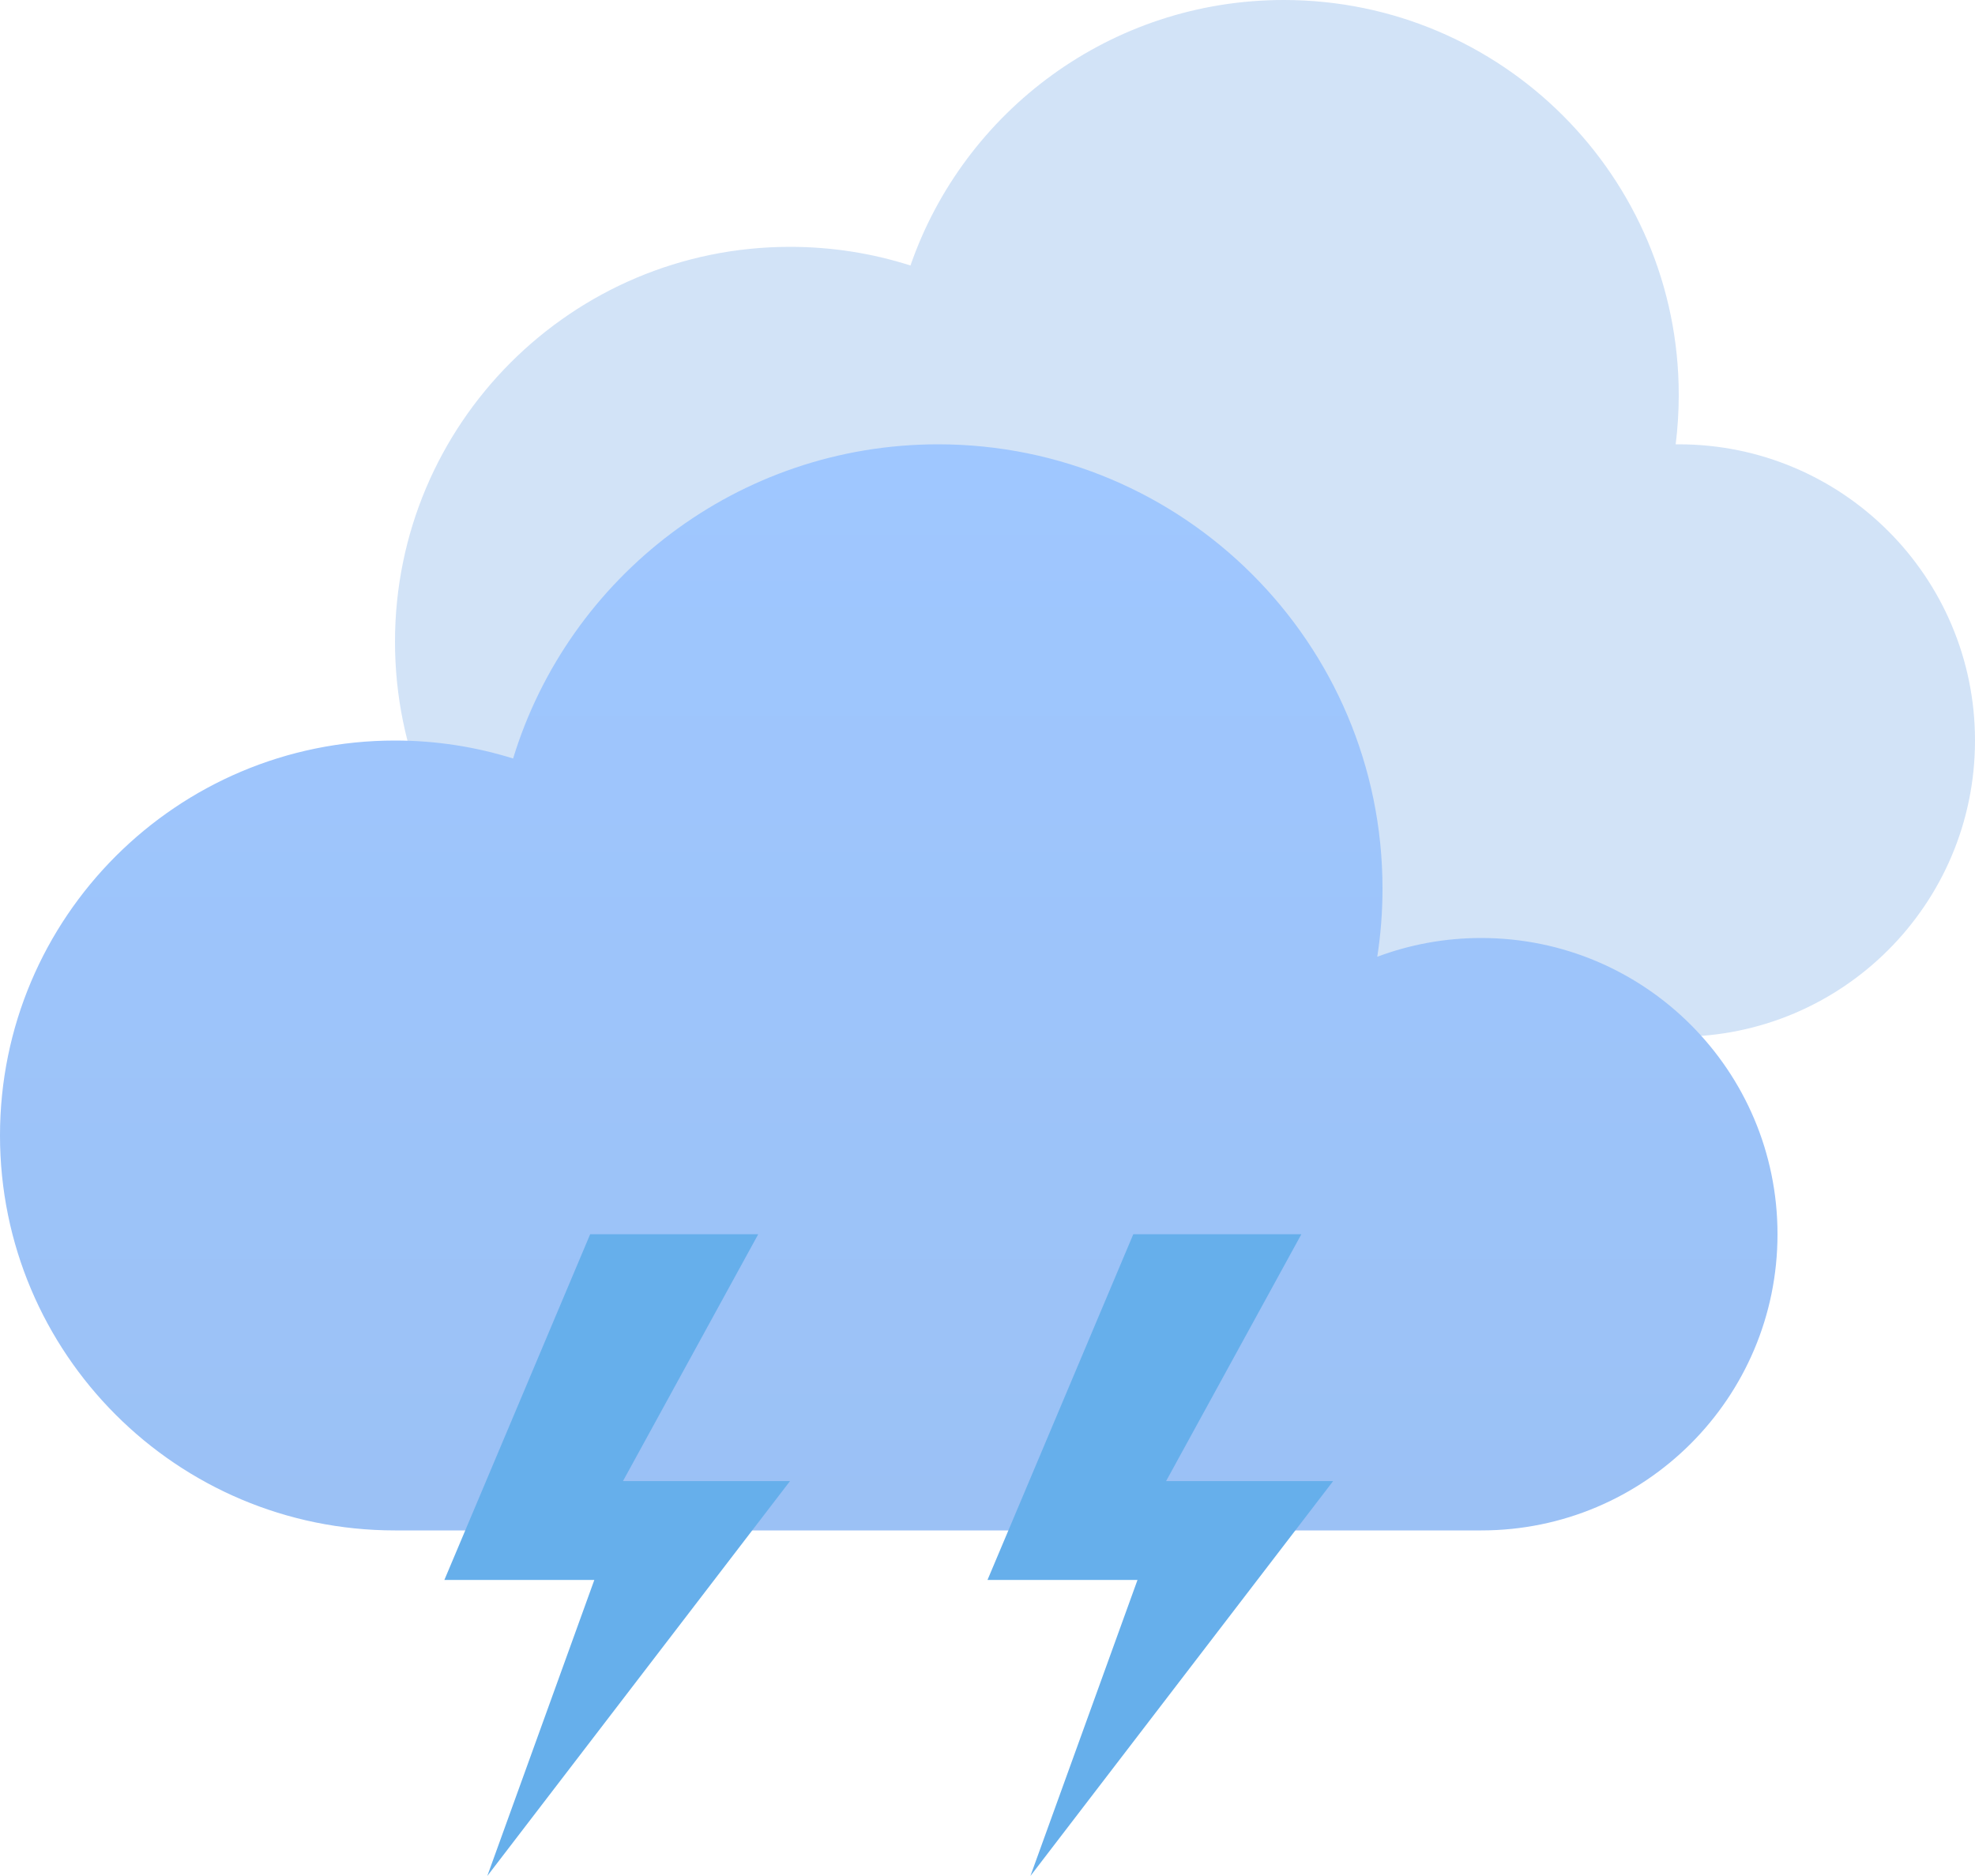 <svg width="40" height="38" viewBox="0 0 40 38" fill="none" xmlns="http://www.w3.org/2000/svg">
    <path opacity="0.32"
          d="M34 21C37.314 21 40 18.314 40 15C40 11.686 37.314 9 34 9H33.938C33.978 8.672 34 8.338 34 8C34 3.582 30.418 0 26 0C22.5 0 19.524 2.248 18.44 5.378C17.67 5.132 16.852 5 16 5C11.582 5 8 8.582 8 13C8 17.418 11.582 21 16 21C16.69 21 17.36 20.912 18 20.748V21H34Z"
          fill="#73A5E6"/>
    <path d="M8 31C3.582 31 0 27.418 0 23C0 18.582 3.582 15 8 15C8.834 15 9.636 15.128 10.392 15.364C11.518 11.68 14.946 9 19 9C23.97 9 28 13.03 28 18C28 18.47 27.964 18.93 27.894 19.38C28.55 19.134 29.258 19 30 19C33.314 19 36 21.686 36 25C36 28.314 33.314 31 30 31H8Z"
          fill="url(#paint0_linear_12492_3)"/>
    <path d="M10 18C10 22.97 14.03 27 19 27C23.502 27 27.23 23.696 27.894 19.38C28.55 19.134 29.258 19 30 19C33.314 19 36 21.686 36 25C36 28.314 33.314 31 30 31H8C3.582 31 0 27.418 0 23C0 18.582 3.582 15 8 15C8.834 15 9.636 15.128 10.392 15.364C10.136 16.198 10 17.082 10 18Z"
          fill="url(#paint1_radial_12492_3)"/>
    <path fill-rule="evenodd" clip-rule="evenodd"
          d="M26.357 25H22.953L20 32.003H23.038L20.869 38L27 30.001H23.617L26.357 25Z" fill="#66AFEB"/>
    <path fill-rule="evenodd" clip-rule="evenodd"
          d="M15.357 25H11.953L9 32.003H12.037L9.869 38L16 30.001H12.617L15.357 25Z" fill="#66AFEB"/>
    <defs>
        <linearGradient id="paint0_linear_12492_3" x1="18" y1="9" x2="18" y2="31" gradientUnits="userSpaceOnUse">
            <stop stop-color="#9FC7FF"/>
            <stop offset="1" stop-color="#9BC1F5"/>
        </linearGradient>
        <radialGradient id="paint1_radial_12492_3" cx="0" cy="0" r="1" gradientUnits="userSpaceOnUse"
                        gradientTransform="translate(13.944 -29.697) rotate(-90) scale(20.957 6.697)">
            <stop stop-color="#486DA8" stop-opacity="0.4"/>
            <stop offset="1" stop-color="#486DA8" stop-opacity="0"/>
        </radialGradient>
    </defs>
</svg>

